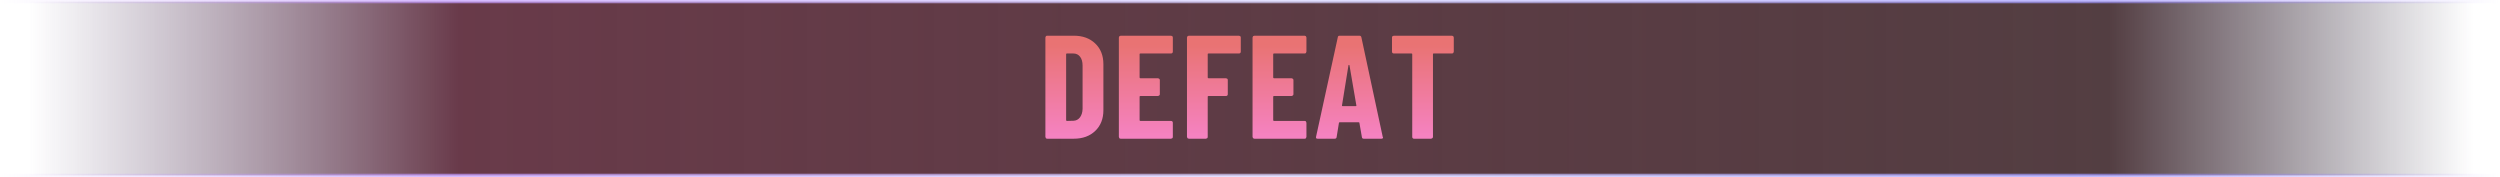 <?xml version="1.0" encoding="UTF-8" standalone="no"?>
<svg xmlns:xlink="http://www.w3.org/1999/xlink" height="107.6px" width="1519.4px" xmlns="http://www.w3.org/2000/svg">
  <g transform="matrix(1.0, 0.0, 0.0, 1.0, 772.9, 53.8)">
    <path d="M745.5 -52.8 L745.5 52.8 -771.9 52.8 -771.9 -52.8 745.5 -52.8" fill="url(#gradient0)" fill-rule="evenodd" stroke="none"/>
    <path d="M745.5 52.8 L-771.9 52.8 M-771.9 -52.8 L745.5 -52.8" fill="none" stroke="url(#gradient1)" stroke-linecap="round" stroke-linejoin="round" stroke-width="2.0"/>
    <path d="M21.1 -22.4 L20.8 -21.6 Q20.55 -21.3 20.05 -21.3 L1.4 -21.3 Q0.9 -21.3 0.9 -20.9 L0.9 -6.75 Q0.9 -6.25 1.4 -6.25 L12.1 -6.25 12.8 -5.95 Q13.2 -5.65 13.2 -5.15 L13.2 3.45 Q13.2 3.95 12.8 4.25 L12.1 4.55 1.4 4.55 Q0.9 4.55 0.9 4.95 L0.9 19.2 Q0.9 19.7 1.4 19.7 L20.05 19.7 Q20.55 19.7 20.8 20.0 L21.1 20.8 21.1 29.4 20.8 30.2 Q20.55 30.5 20.05 30.5 L-10.55 30.5 -11.35 30.2 -11.65 29.4 -11.65 -31.0 -11.35 -31.8 -10.55 -32.1 20.05 -32.1 20.8 -31.8 21.1 -31.0 21.1 -22.4 M109.55 -32.1 L110.35 -31.8 110.65 -31.0 110.65 -22.4 110.35 -21.6 Q110.05 -21.3 109.55 -21.3 L98.35 -21.3 Q98.0 -21.3 98.0 -20.9 L98.0 29.4 Q98.0 29.9 97.6 30.2 L96.9 30.5 86.4 30.5 Q86.0 30.5 85.7 30.2 85.4 29.9 85.4 29.4 L85.4 -20.9 Q85.4 -21.3 84.9 -21.3 L74.2 -21.3 Q73.7 -21.3 73.4 -21.6 73.1 -21.9 73.1 -22.4 L73.1 -31.0 Q73.1 -31.5 73.4 -31.8 L74.2 -32.1 109.55 -32.1 M55.9 30.5 Q54.9 30.5 54.8 29.5 L53.3 20.9 Q53.3 20.5 52.8 20.5 L41.4 20.5 Q40.85 20.5 40.85 20.9 L39.45 29.5 Q39.35 30.5 38.25 30.5 L27.85 30.5 Q26.65 30.5 26.95 29.3 L40.15 -31.1 Q40.25 -32.1 41.25 -32.1 L53.3 -32.1 Q54.3 -32.1 54.5 -31.1 L67.45 29.3 67.65 29.7 Q67.65 30.5 66.7 30.5 L55.9 30.5 M42.7 10.3 Q42.7 10.7 43.0 10.7 L51.15 10.7 Q51.55 10.7 51.45 10.3 L47.25 -14.15 46.95 -14.35 Q46.75 -14.35 46.65 -14.15 L42.7 10.3 M-136.45 30.5 Q-136.95 30.5 -137.25 30.2 L-137.55 29.4 -137.55 -31.0 -137.25 -31.8 Q-136.95 -32.1 -136.45 -32.1 L-120.3 -32.1 Q-112.2 -32.1 -107.25 -27.35 -102.3 -22.65 -102.3 -14.75 L-102.3 13.2 Q-102.3 21.0 -107.25 25.75 -112.2 30.5 -120.3 30.5 L-136.45 30.5 M-124.95 19.2 Q-124.95 19.7 -124.45 19.7 L-120.5 19.6 Q-118.05 19.5 -116.55 17.55 -115.05 15.55 -114.95 12.4 L-114.95 -13.95 Q-114.95 -17.35 -116.45 -19.3 -117.95 -21.3 -120.6 -21.3 L-124.45 -21.3 Q-124.95 -21.3 -124.95 -20.9 L-124.95 19.2 M-60.1 -22.4 Q-60.1 -21.9 -60.4 -21.6 -60.7 -21.3 -61.2 -21.3 L-79.8 -21.3 Q-80.3 -21.3 -80.3 -20.9 L-80.3 -6.75 Q-80.3 -6.25 -79.8 -6.25 L-69.1 -6.25 -68.4 -5.95 Q-68.0 -5.65 -68.0 -5.15 L-68.0 3.45 Q-68.0 3.95 -68.4 4.25 L-69.1 4.55 -79.8 4.55 Q-80.3 4.55 -80.3 4.95 L-80.3 19.2 Q-80.3 19.7 -79.8 19.7 L-61.2 19.7 Q-60.7 19.7 -60.4 20.0 -60.1 20.3 -60.1 20.8 L-60.1 29.4 Q-60.1 29.9 -60.4 30.2 L-61.2 30.5 -91.8 30.5 Q-92.3 30.5 -92.6 30.2 L-92.9 29.4 -92.9 -31.0 -92.6 -31.8 -91.8 -32.1 -61.2 -32.1 -60.4 -31.8 Q-60.1 -31.5 -60.1 -31.0 L-60.1 -22.4 M-18.8 -22.4 Q-18.8 -21.9 -19.1 -21.6 -19.4 -21.3 -19.9 -21.3 L-38.4 -21.3 Q-38.9 -21.3 -38.9 -20.9 L-38.9 -6.75 Q-38.9 -6.25 -38.4 -6.25 L-27.8 -6.25 -27.0 -5.95 Q-26.7 -5.65 -26.7 -5.15 L-26.7 3.45 Q-26.7 3.95 -27.0 4.25 -27.3 4.55 -27.8 4.55 L-38.4 4.55 Q-38.9 4.55 -38.9 4.95 L-38.9 29.4 Q-38.9 29.9 -39.2 30.2 L-40.0 30.5 -50.4 30.5 -51.2 30.2 -51.5 29.4 -51.5 -31.0 -51.2 -31.8 -50.4 -32.1 -19.9 -32.1 -19.1 -31.8 Q-18.8 -31.5 -18.8 -31.0 L-18.8 -22.4" fill="url(#gradient2)" fill-rule="evenodd" stroke="none"/>
  </g>
  <defs>
    <linearGradient gradientTransform="matrix(0.907, 0.0, 0.0, 0.064, -12.5, 0.0)" gradientUnits="userSpaceOnUse" id="gradient0" spreadMethod="pad" x1="-819.2" x2="819.2">
      <stop offset="0.0" stop-color="#52416b" stop-opacity="0.0"/>
      <stop offset="0.176" stop-color="#582435" stop-opacity="0.898"/>
      <stop offset="0.851" stop-color="#270c11" stop-opacity="0.796"/>
      <stop offset="1.0" stop-color="#1c1631" stop-opacity="0.0"/>
    </linearGradient>
    <linearGradient gradientTransform="matrix(0.927, 0.0, 0.0, 0.067, -13.2, 0.0)" gradientUnits="userSpaceOnUse" id="gradient1" spreadMethod="pad" x1="-819.2" x2="819.2">
      <stop offset="0.0" stop-color="#c39aff" stop-opacity="0.0"/>
      <stop offset="0.176" stop-color="#c39aff" stop-opacity="0.698"/>
      <stop offset="0.51" stop-color="#d7d4ff" stop-opacity="0.698"/>
      <stop offset="0.831" stop-color="#9f98ff" stop-opacity="0.698"/>
      <stop offset="1.0" stop-color="#9172ff" stop-opacity="0.0"/>
    </linearGradient>
    <linearGradient gradientTransform="matrix(0.0, 0.034, -0.151, 0.0, -13.4, 1.25)" gradientUnits="userSpaceOnUse" id="gradient2" spreadMethod="pad" x1="-819.2" x2="819.2">
      <stop offset="0.0" stop-color="#e97373"/>
      <stop offset="1.0" stop-color="#f582c1"/>
    </linearGradient>
  </defs>
</svg>
